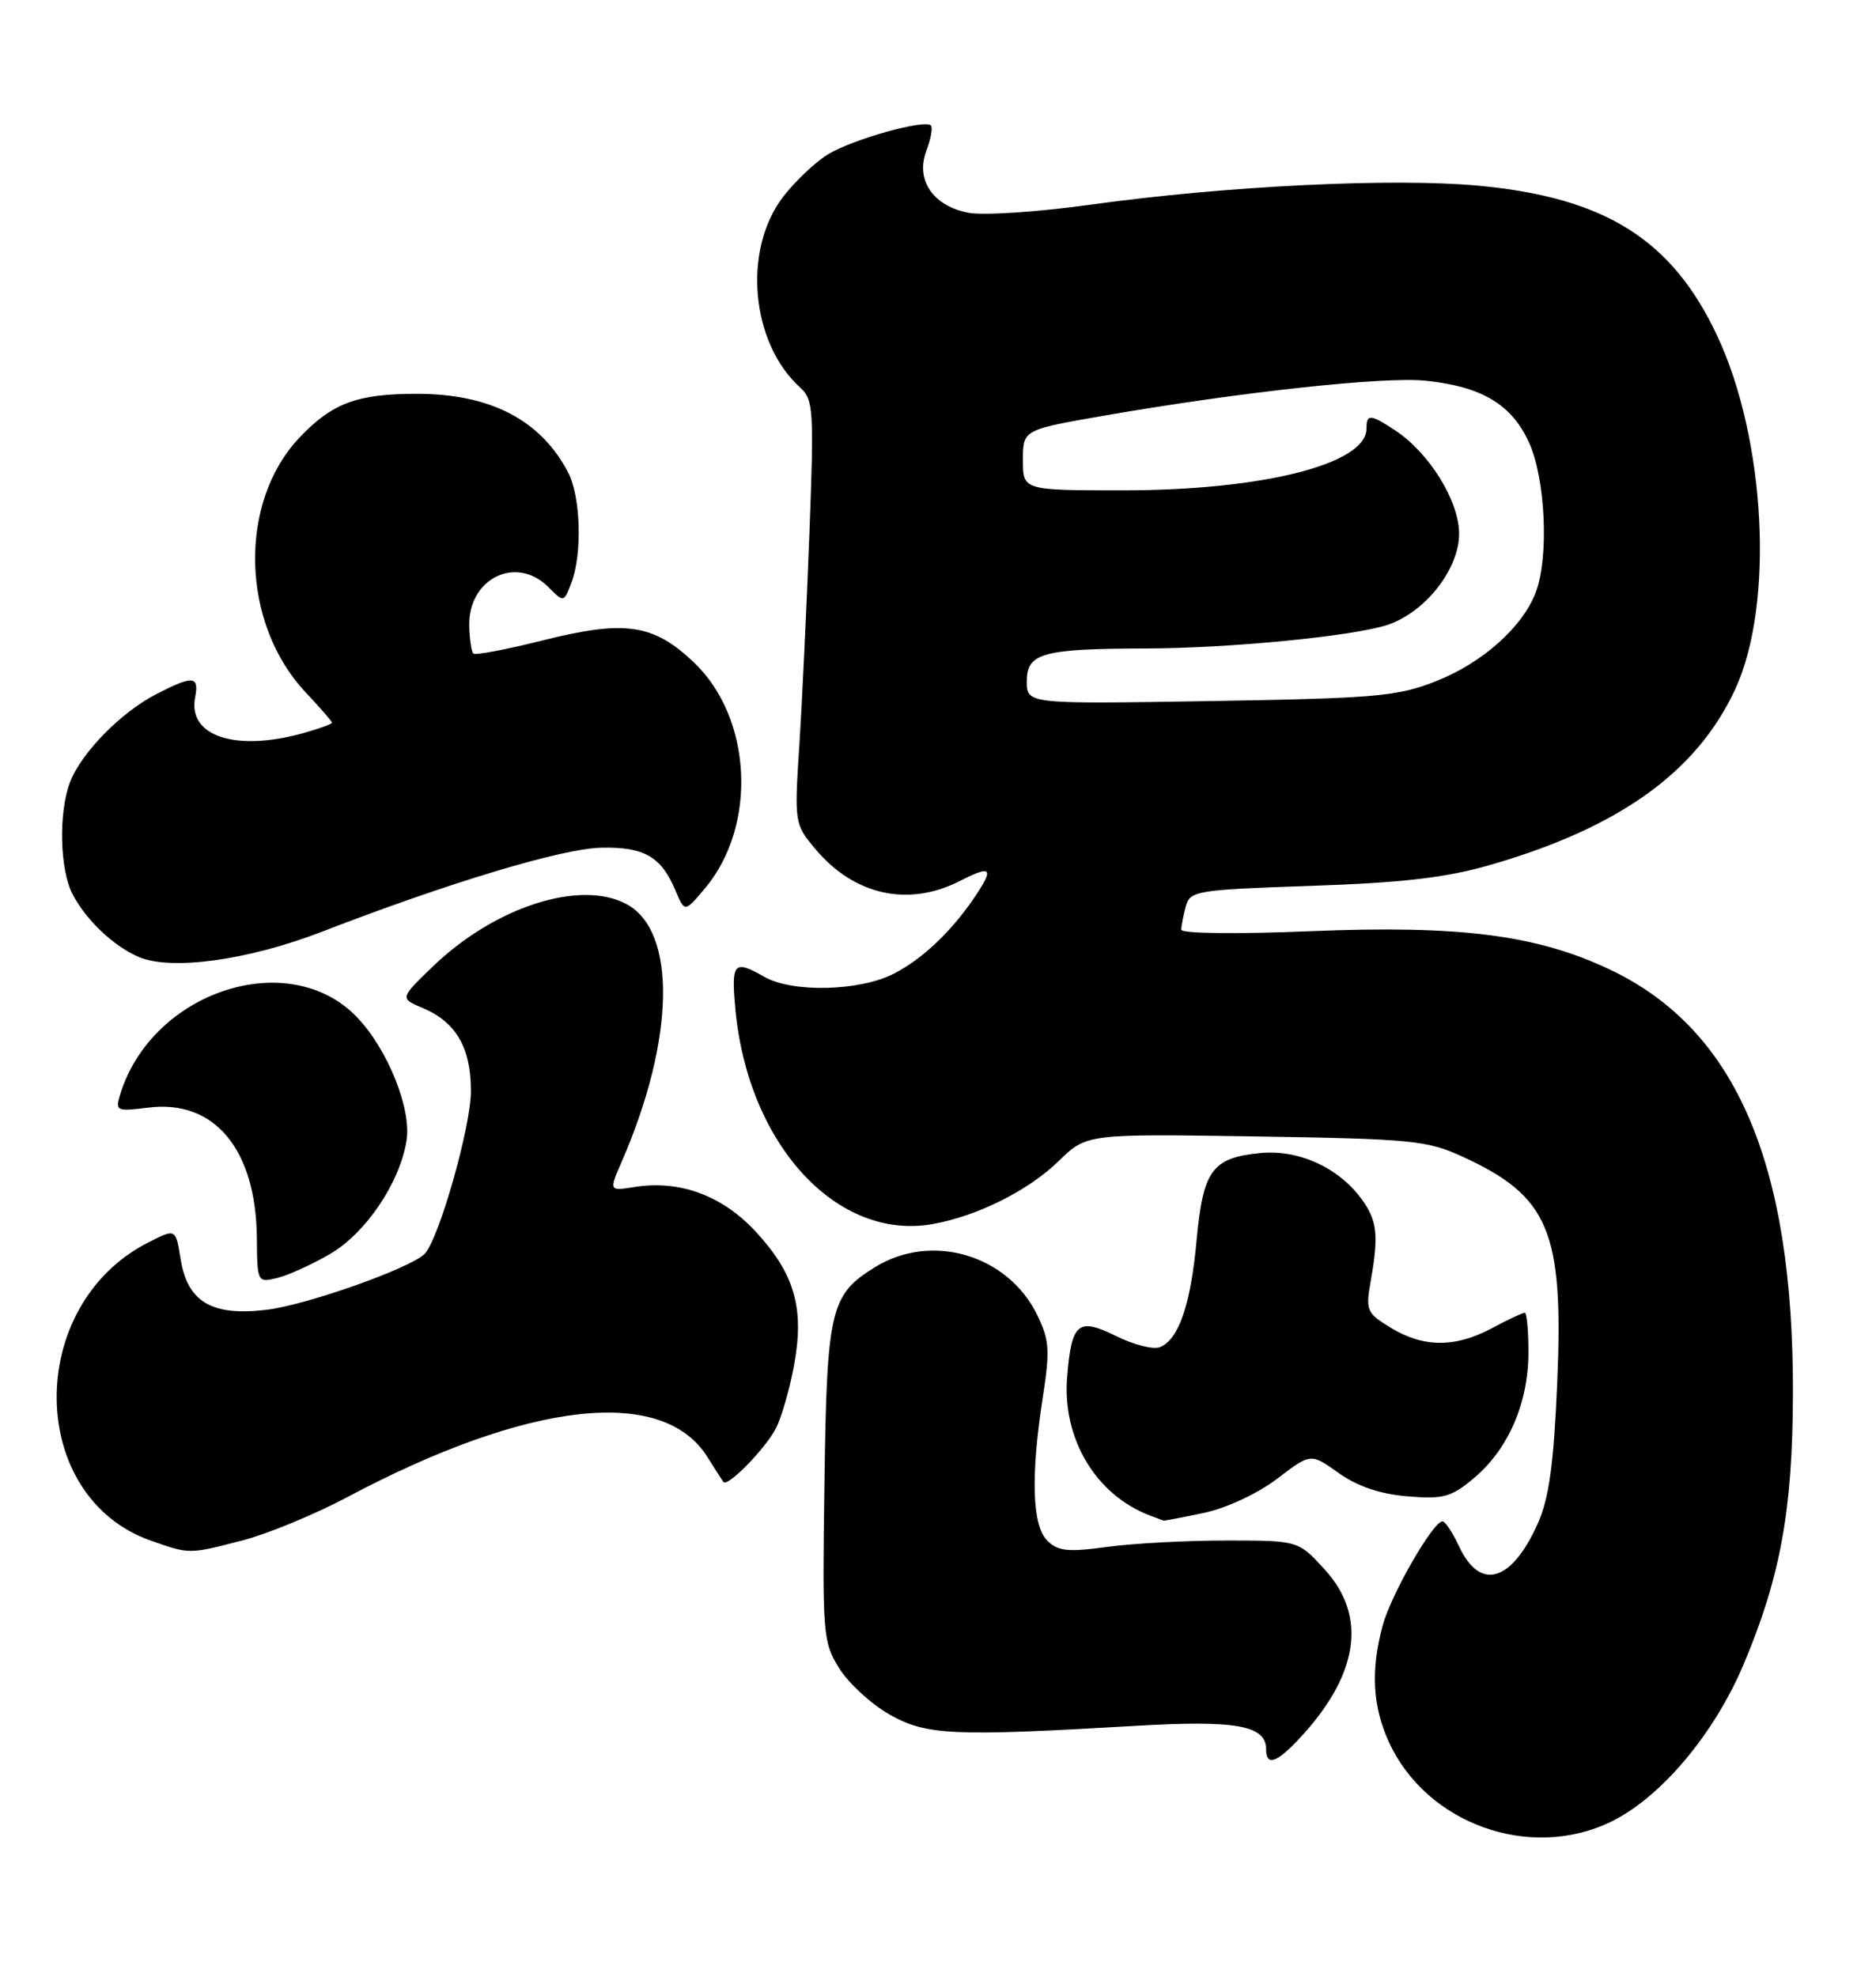 <?xml version="1.0" encoding="UTF-8" standalone="no"?>
<!DOCTYPE svg PUBLIC "-//W3C//DTD SVG 1.1//EN" "http://www.w3.org/Graphics/SVG/1.1/DTD/svg11.dtd" >
<svg xmlns="http://www.w3.org/2000/svg" xmlns:xlink="http://www.w3.org/1999/xlink" version="1.1" viewBox="0 0 243 256">
 <g >
 <path fill="currentColor"
d=" M 208.65 235.93 C 215.13 232.79 222.08 224.53 225.90 215.42 C 230.63 204.17 232.20 195.52 232.24 180.50 C 232.32 150.61 224.83 133.27 208.51 125.55 C 199.05 121.07 189.11 119.80 169.75 120.59 C 160.13 120.99 153.01 120.90 153.01 120.39 C 153.02 119.90 153.28 118.55 153.60 117.38 C 154.14 115.36 154.94 115.23 169.83 114.72 C 181.69 114.32 187.32 113.66 193.00 112.02 C 209.76 107.19 219.82 99.96 224.78 89.22 C 229.83 78.26 228.74 56.92 222.42 43.46 C 216.59 31.05 207.96 25.61 191.65 24.06 C 180.53 23.01 158.82 24.07 141.24 26.51 C 134.49 27.45 127.40 27.92 125.48 27.56 C 120.85 26.69 118.55 23.31 120.00 19.50 C 120.58 17.97 120.84 16.51 120.58 16.25 C 119.76 15.43 110.47 18.03 107.28 19.97 C 105.60 20.99 102.97 23.49 101.42 25.51 C 96.17 32.39 97.26 44.41 103.64 50.18 C 105.37 51.74 105.45 53.09 104.84 69.18 C 104.48 78.70 103.89 91.05 103.53 96.61 C 102.89 106.60 102.92 106.75 105.65 109.99 C 110.65 115.94 117.66 117.48 124.29 114.11 C 128.40 112.01 128.79 112.37 126.35 116.03 C 123.31 120.56 119.54 124.16 115.79 126.09 C 111.36 128.37 102.64 128.58 99.00 126.50 C 95.05 124.24 94.69 124.65 95.26 130.75 C 96.91 148.28 108.47 160.79 120.91 158.50 C 126.70 157.44 133.23 154.16 137.13 150.36 C 140.76 146.83 140.76 146.83 162.63 147.17 C 182.91 147.49 184.86 147.68 189.49 149.81 C 200.65 154.94 202.54 159.46 201.71 179.02 C 201.26 189.54 200.65 194.01 199.22 197.23 C 195.83 204.87 191.71 206.10 189.00 200.27 C 188.18 198.50 187.21 197.03 186.85 197.02 C 185.65 196.98 180.19 206.47 179.10 210.50 C 177.54 216.25 177.78 220.92 179.88 225.54 C 184.71 236.17 198.13 241.02 208.65 235.93 Z  M 168.21 225.25 C 176.00 216.97 177.16 209.33 171.58 203.24 C 168.16 199.50 168.16 199.50 158.83 199.50 C 153.70 199.50 146.76 199.87 143.40 200.33 C 138.32 201.02 137.03 200.89 135.65 199.51 C 133.69 197.55 133.49 191.14 135.08 180.93 C 136.02 174.83 135.93 173.53 134.33 170.25 C 130.51 162.48 120.65 159.58 113.34 164.10 C 107.54 167.68 107.10 169.56 106.79 192.13 C 106.51 211.64 106.59 212.65 108.70 216.04 C 109.91 217.98 112.84 220.68 115.20 222.02 C 119.98 224.73 123.32 224.89 147.10 223.50 C 160.12 222.74 164.00 223.44 164.00 226.54 C 164.00 228.72 165.33 228.32 168.21 225.25 Z  M 31.47 199.47 C 34.71 198.62 40.77 196.12 44.93 193.91 C 68.41 181.43 85.86 179.47 91.62 188.67 C 92.60 190.22 93.53 191.69 93.70 191.92 C 94.22 192.64 99.12 187.64 100.50 184.98 C 101.22 183.59 102.28 179.93 102.85 176.83 C 104.22 169.44 102.95 164.98 97.90 159.51 C 93.58 154.83 88.04 152.78 82.19 153.72 C 78.87 154.25 78.87 154.25 80.56 150.37 C 87.43 134.57 87.68 120.58 81.15 117.08 C 75.17 113.88 64.13 117.42 56.11 125.12 C 51.78 129.29 51.78 129.29 54.76 130.54 C 59.07 132.36 61.00 135.67 61.00 141.30 C 61.00 145.90 56.85 160.50 55.00 162.38 C 53.17 164.24 39.63 169.03 34.46 169.63 C 27.41 170.46 24.28 168.60 23.39 163.02 C 22.76 159.08 22.76 159.08 19.13 160.94 C 3.23 169.10 3.47 193.83 19.50 199.50 C 24.57 201.29 24.46 201.29 31.47 199.47 Z  M 156.00 195.91 C 158.92 195.28 162.94 193.40 165.43 191.50 C 169.78 188.18 169.78 188.18 173.40 190.76 C 175.84 192.49 178.75 193.48 182.31 193.78 C 186.98 194.16 187.98 193.89 190.94 191.40 C 195.36 187.68 197.95 181.73 197.98 175.25 C 197.99 172.36 197.77 170.00 197.50 170.00 C 197.22 170.00 195.31 170.90 193.26 172.00 C 188.51 174.54 184.39 174.53 180.17 171.96 C 176.99 170.02 176.87 169.74 177.58 165.71 C 178.61 159.87 178.38 157.98 176.27 155.15 C 173.24 151.11 168.09 148.82 163.15 149.33 C 156.99 149.96 155.83 151.57 154.99 160.68 C 154.22 169.04 152.66 173.53 150.21 174.47 C 149.37 174.79 146.86 174.15 144.63 173.05 C 139.64 170.58 138.81 171.26 138.23 178.29 C 137.56 186.30 141.95 193.63 149.00 196.28 C 149.82 196.59 150.59 196.88 150.70 196.92 C 150.81 196.96 153.19 196.51 156.00 195.91 Z  M 42.72 162.41 C 47.38 159.70 51.77 153.21 52.66 147.71 C 53.32 143.61 50.23 135.89 46.24 131.73 C 37.45 122.55 19.69 128.34 15.56 141.74 C 14.91 143.87 15.08 143.95 19.19 143.44 C 27.76 142.35 33.16 148.81 33.27 160.29 C 33.32 166.07 33.35 166.13 35.91 165.50 C 37.34 165.15 40.40 163.76 42.72 162.41 Z  M 41.65 120.68 C 58.18 114.29 72.79 109.89 77.86 109.78 C 83.42 109.65 85.65 110.93 87.50 115.33 C 88.69 118.16 88.69 118.16 91.31 115.05 C 98.12 106.95 97.45 93.00 89.90 85.80 C 84.65 80.80 80.98 80.26 70.35 82.92 C 65.62 84.11 61.55 84.88 61.31 84.64 C 61.07 84.40 60.83 82.81 60.78 81.10 C 60.61 74.94 66.84 71.84 71.02 76.02 C 73.04 78.04 73.04 78.04 74.02 75.45 C 75.44 71.71 75.22 64.33 73.60 61.20 C 70.06 54.40 63.53 51.00 54.00 51.00 C 46.25 51.00 43.05 52.19 38.80 56.66 C 30.81 65.08 31.19 80.76 39.61 89.68 C 41.47 91.66 43.00 93.42 43.00 93.59 C 43.00 93.77 41.31 94.37 39.25 94.95 C 30.50 97.38 24.32 95.34 25.27 90.34 C 25.82 87.50 25.02 87.43 20.21 89.91 C 15.65 92.26 10.48 97.55 9.06 101.32 C 7.57 105.28 7.74 112.60 9.40 115.80 C 11.16 119.17 14.73 122.55 18.00 123.94 C 22.20 125.72 32.14 124.35 41.65 120.68 Z  M 133.00 88.22 C 133.00 84.57 135.05 84.01 148.38 83.98 C 159.20 83.96 175.21 82.40 179.70 80.93 C 184.59 79.32 189.00 73.73 189.00 69.12 C 189.00 64.87 185.12 58.62 180.68 55.71 C 177.48 53.61 177.00 53.59 177.00 55.51 C 177.00 60.10 163.61 63.49 145.50 63.50 C 132.50 63.50 132.50 63.50 132.50 59.58 C 132.50 55.66 132.50 55.66 143.00 53.83 C 160.61 50.77 179.22 48.75 184.64 49.30 C 191.94 50.06 195.81 52.36 198.06 57.32 C 200.19 62.01 200.65 72.15 198.94 76.68 C 197.24 81.19 192.04 85.83 186.05 88.20 C 181.02 90.19 178.29 90.43 156.75 90.79 C 133.00 91.18 133.00 91.18 133.00 88.22 Z "/>
</g>
</svg>